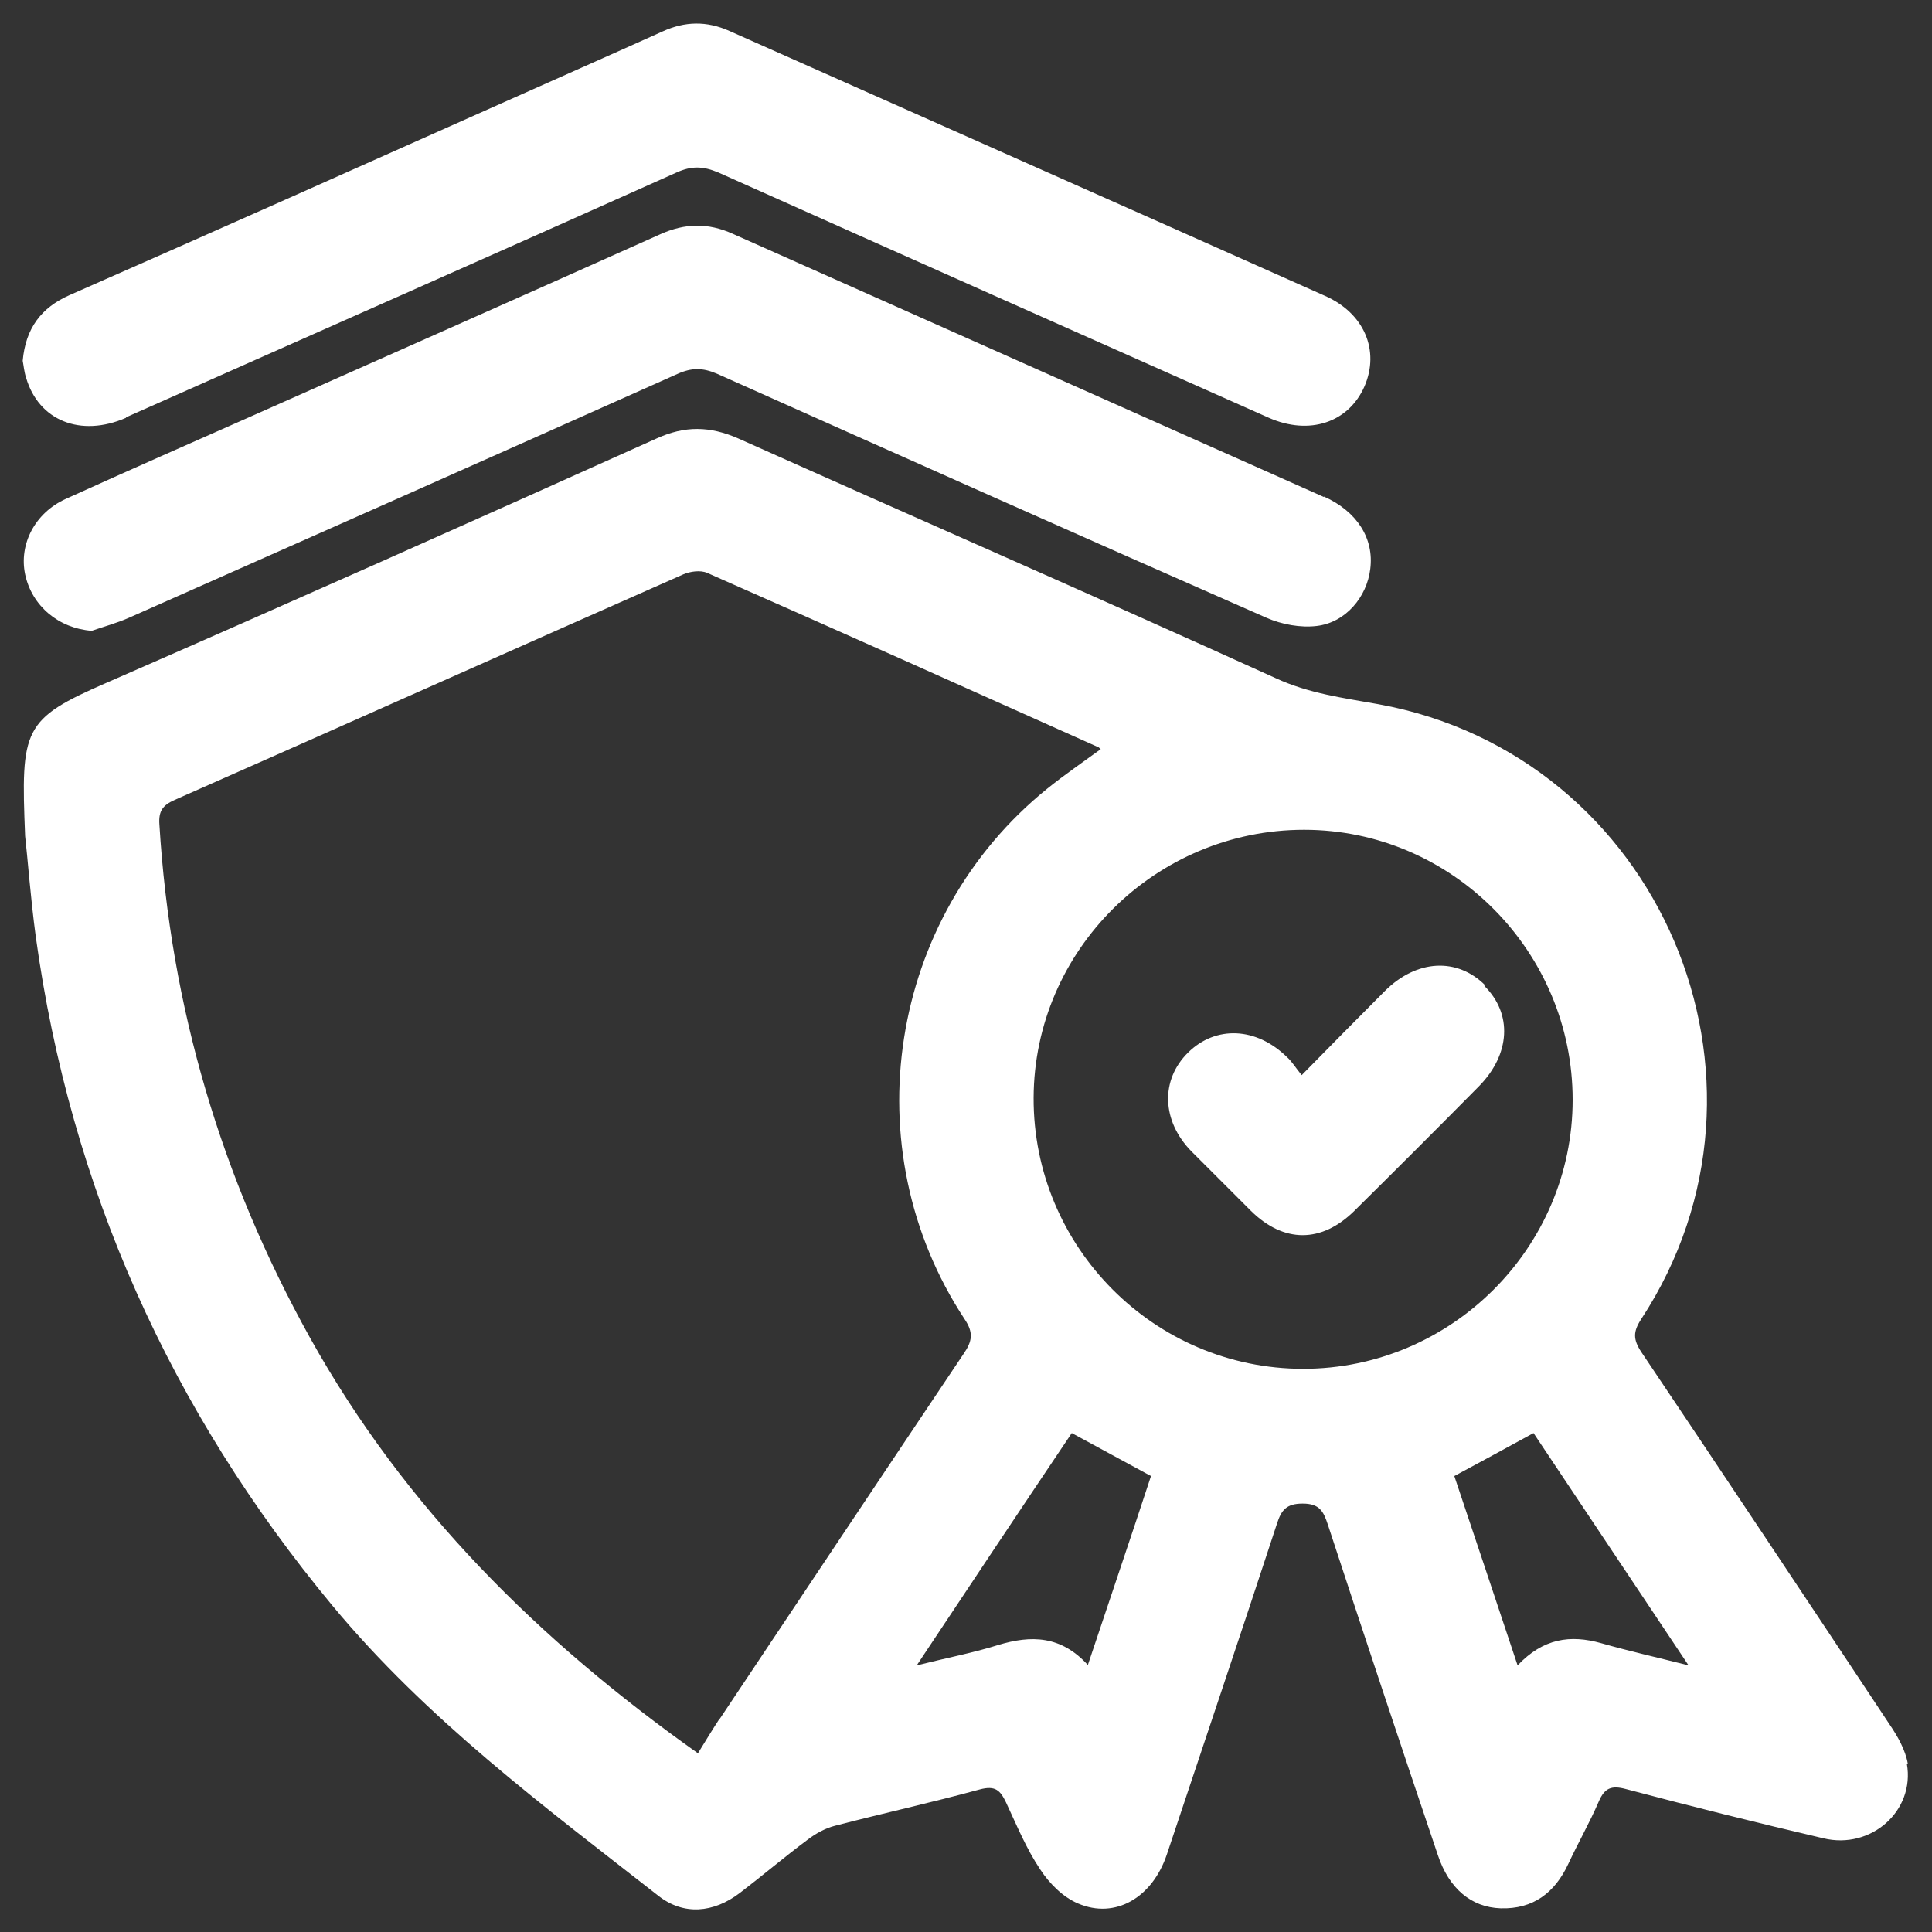 <?xml version="1.0" encoding="UTF-8"?><svg id="Layer_2" xmlns="http://www.w3.org/2000/svg" viewBox="0 0 40 40"><rect x="0" y="0" width="40" height="40" fill="#333333" stroke="none"/><defs><style>.cls-1{fill:#fff;}.cls-2{fill:none;}</style></defs><g id="Layer_2-2"><g><rect class="cls-2" width="40" height="40"/><path class="cls-1" d="M39.5,36.52c-.05-.29-.21-.57-.38-.82-1.71-2.58-3.42-5.15-5.14-7.71-.17-.26-.17-.42,0-.68,3.25-4.96,.38-11.67-5.44-12.73-.72-.13-1.44-.22-2.13-.54-3.7-1.68-7.41-3.3-11.12-4.96-.59-.26-1.11-.27-1.7,0-3.78,1.7-7.57,3.39-11.37,5.05-1.75,.76-1.79,.95-1.7,3.18,.05,.43,.11,1.26,.22,2.08,.72,5.21,2.79,9.81,6.14,13.85,1.95,2.35,4.37,4.15,6.75,6.01,.52,.41,1.14,.36,1.69-.06,.47-.36,.93-.75,1.4-1.1,.17-.13,.37-.24,.57-.29,1-.26,2-.48,2.99-.75,.33-.09,.43,.02,.55,.27,.22,.47,.42,.96,.71,1.39,.19,.29,.47,.57,.78,.7,.77,.33,1.54-.12,1.84-1.02,.76-2.28,1.53-4.56,2.28-6.85,.09-.28,.2-.41,.53-.41,.35,0,.43,.16,.52,.43,.75,2.29,1.51,4.57,2.28,6.85,.23,.69,.69,1.08,1.3,1.1,.67,.02,1.12-.32,1.4-.92,.2-.43,.44-.85,.63-1.29,.12-.28,.26-.34,.56-.26,1.36,.36,2.72,.7,4.09,1.02,.99,.24,1.9-.57,1.73-1.54Zm-24.6-.94c-.15,.23-.29,.46-.45,.72-3.29-2.33-6.07-5.08-8.03-8.6-1.84-3.31-2.89-6.85-3.12-10.63-.02-.28,.07-.4,.32-.51,3.51-1.55,7.02-3.12,10.53-4.67,.14-.06,.35-.09,.49-.03,2.7,1.19,5.4,2.4,8.1,3.61,.01,0,.02,.02,.05,.04-.37,.27-.75,.53-1.11,.82-3.29,2.66-4.04,7.44-1.71,10.98,.19,.28,.16,.46-.02,.72-1.69,2.52-3.37,5.04-5.05,7.56Zm7.63-1.1c-.56-.62-1.18-.63-1.87-.42-.51,.16-1.04,.26-1.68,.42,1.11-1.67,2.16-3.25,3.21-4.81,.55,.3,1.07,.58,1.64,.89-.42,1.28-.86,2.57-1.31,3.92Zm4.45-6.14c-3.08,0-5.59-2.52-5.58-5.61,.01-3.06,2.53-5.55,5.6-5.55,3.06,0,5.56,2.52,5.56,5.59,0,3.06-2.51,5.57-5.58,5.57Zm6.17,5.68c-.64-.18-1.2-.1-1.73,.46-.45-1.35-.88-2.64-1.31-3.92,.56-.3,1.09-.59,1.64-.89,1.05,1.57,2.1,3.15,3.21,4.81-.67-.17-1.25-.3-1.81-.46ZM2.61,8.64c3.8-1.69,7.61-3.37,11.4-5.07,.31-.14,.55-.13,.86,0,3.8,1.7,7.6,3.39,11.4,5.08,.84,.37,1.65,.1,1.98-.65,.32-.74,0-1.52-.83-1.88-4.1-1.83-8.21-3.65-12.32-5.48-.47-.21-.92-.2-1.38,.01-1.11,.5-2.22,.99-3.34,1.49-2.98,1.33-5.96,2.66-8.94,3.97-.59,.26-.91,.69-.97,1.36,.02,.1,.03,.23,.07,.35,.26,.89,1.13,1.24,2.07,.83Zm24.8,1.65c-4.08-1.82-8.16-3.63-12.24-5.45-.51-.23-.99-.22-1.5,.01-2.79,1.25-5.59,2.49-8.38,3.73-1.31,.58-2.63,1.16-3.93,1.75-.64,.29-.97,.94-.84,1.56,.14,.66,.7,1.12,1.38,1.17,.26-.09,.52-.16,.77-.27,3.79-1.68,7.58-3.36,11.36-5.05,.29-.13,.52-.13,.82,0,3.78,1.69,7.57,3.38,11.37,5.05,.32,.14,.71,.21,1.04,.17,.6-.07,1.04-.6,1.11-1.18,.08-.63-.27-1.19-.96-1.5Zm3.34,10.11c-.58-.58-1.42-.54-2.08,.12-.55,.55-1.1,1.11-1.72,1.74-.13-.16-.2-.28-.3-.37-.64-.63-1.48-.66-2.05-.1-.58,.57-.55,1.42,.07,2.05,.41,.41,.82,.82,1.23,1.23,.68,.67,1.46,.67,2.14,0,.87-.86,1.73-1.72,2.58-2.58,.65-.66,.7-1.5,.11-2.08Z"/></g></g></svg>